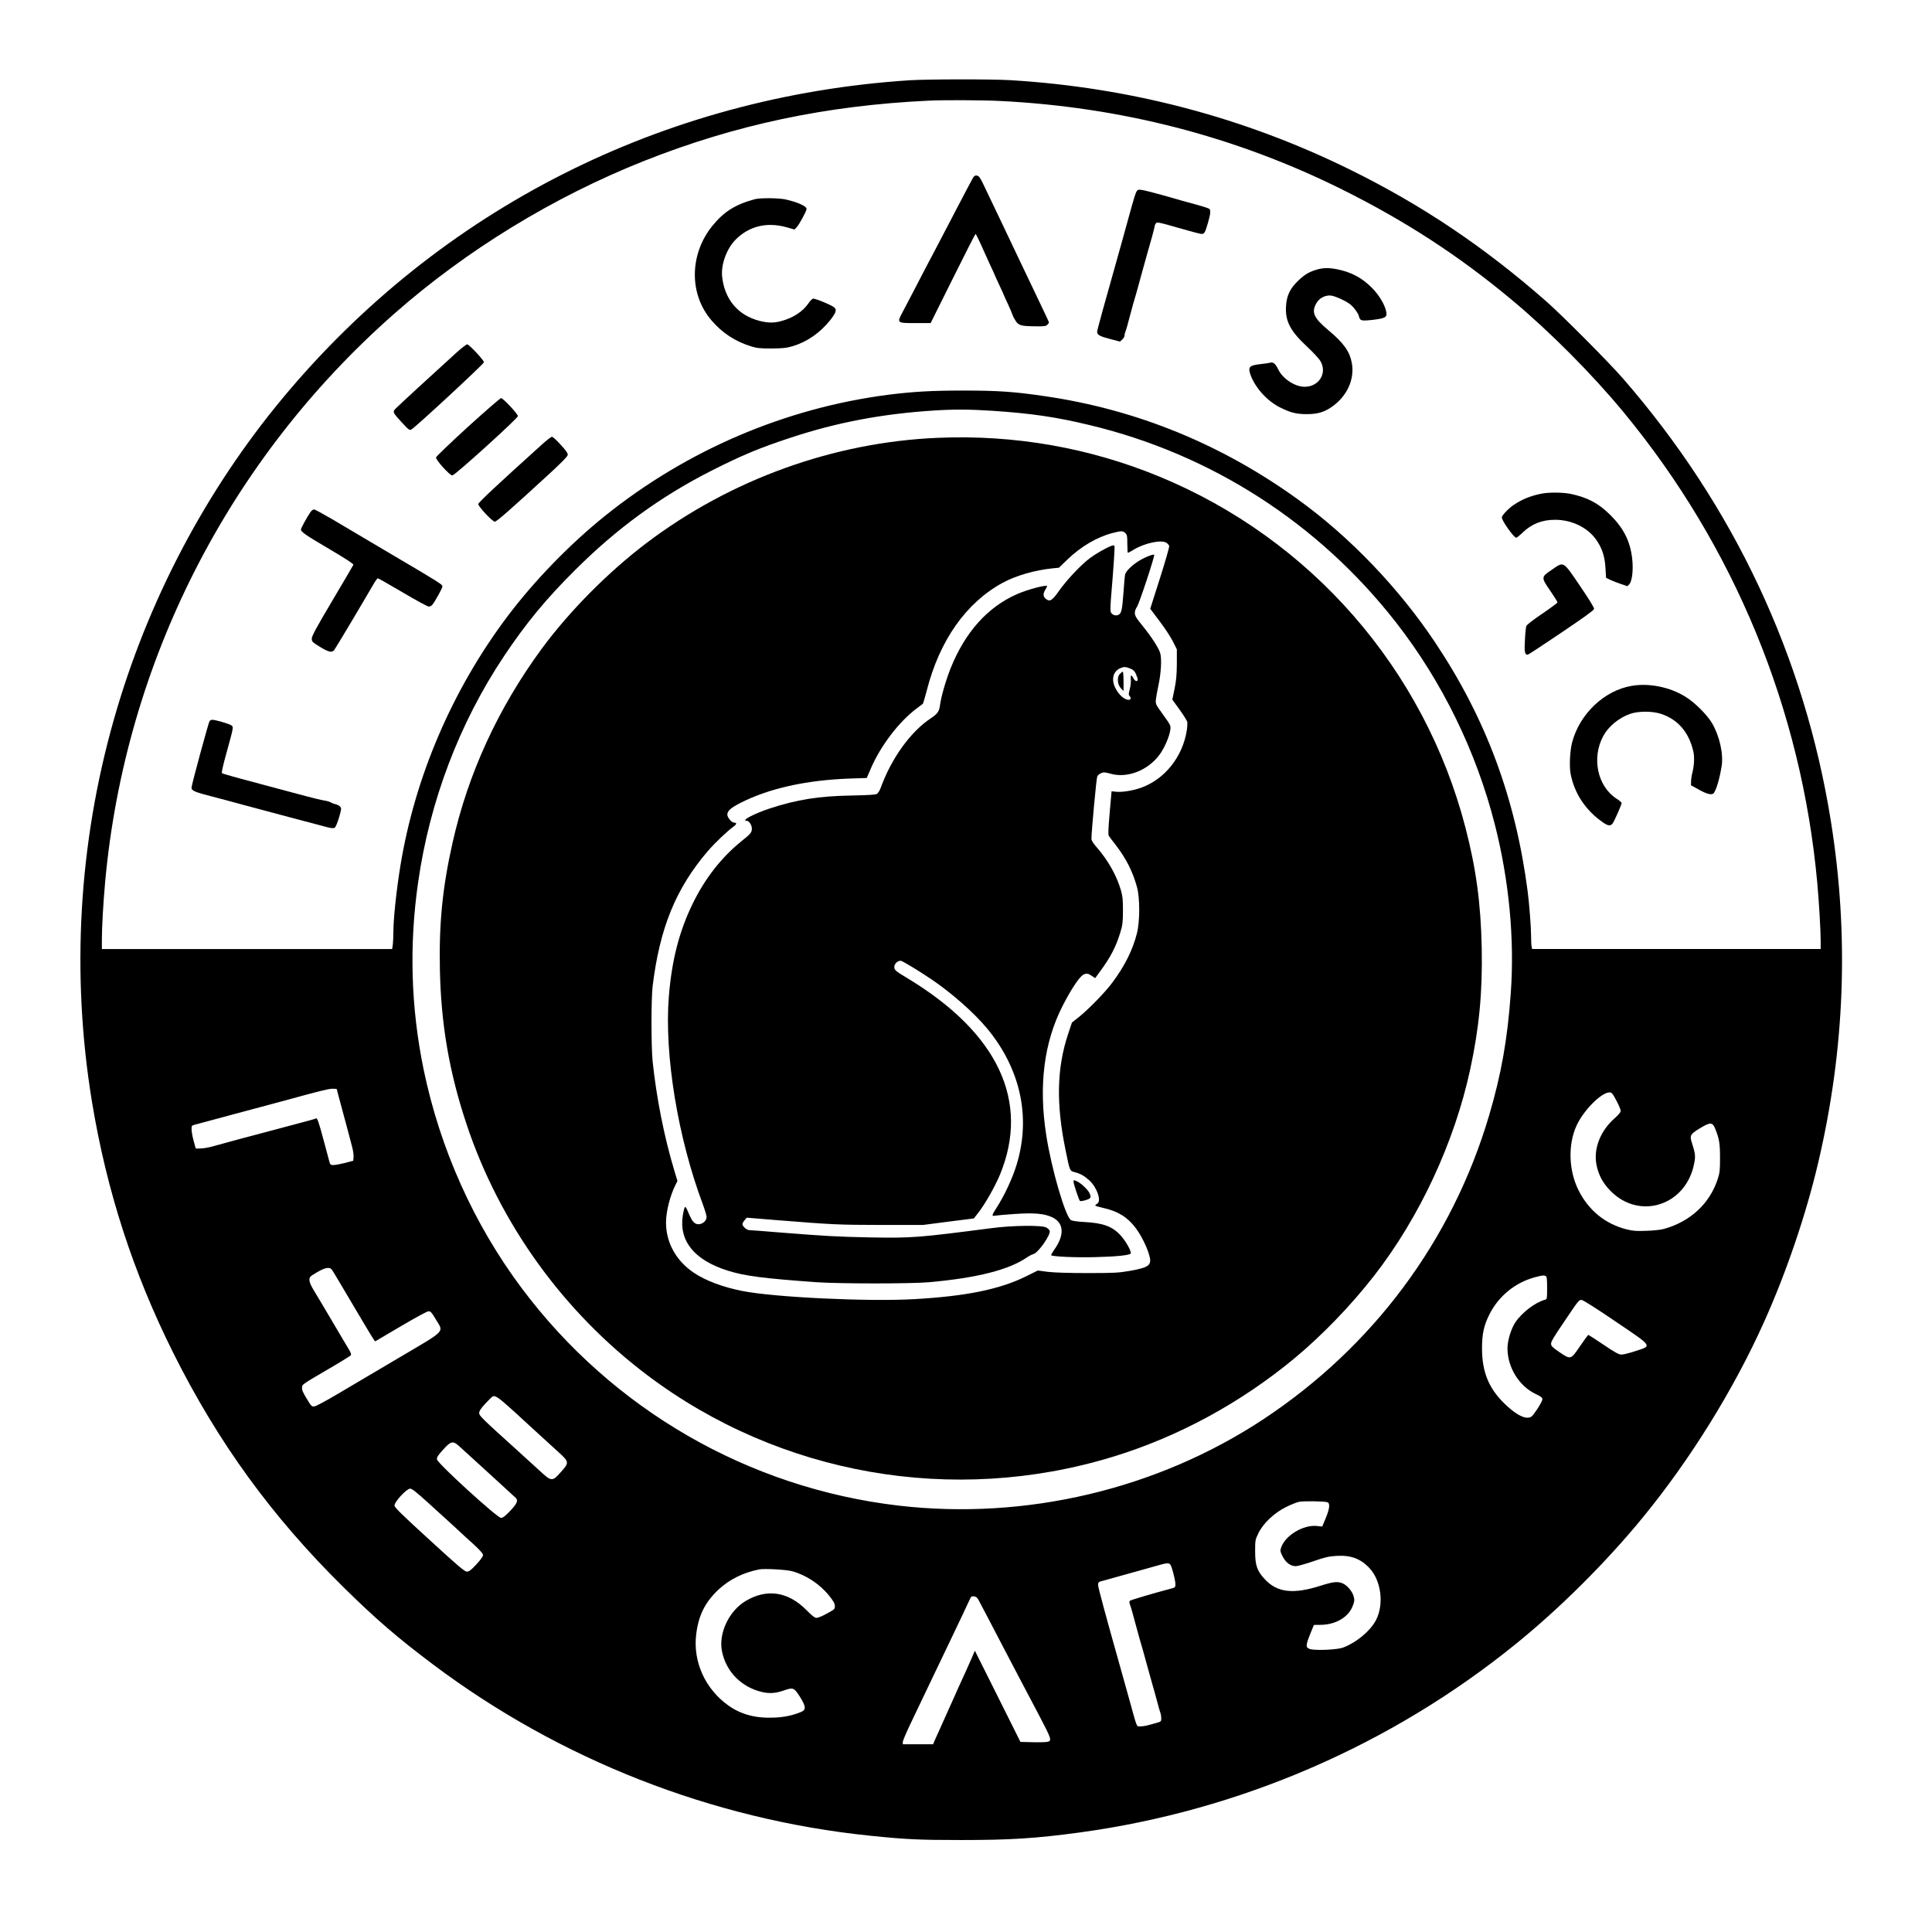 <?xml version="1.0" standalone="no"?>
<!DOCTYPE svg PUBLIC "-//W3C//DTD SVG 20010904//EN"
 "http://www.w3.org/TR/2001/REC-SVG-20010904/DTD/svg10.dtd">
<svg version="1.0" xmlns="http://www.w3.org/2000/svg"
 width="2048pt" height="2048pt" viewBox="0 0 2048 2048"
 preserveAspectRatio="xMidYMid meet">

<g transform="translate(0,2048) scale(0.1,-0.1)"
fill="#000000" stroke="none">
<path d="M9640 19629 c-2615 -171 -4972 -1364 -6635 -3359 -825 -990 -1444
-2167 -1799 -3421 -374 -1319 -452 -2702 -231 -4049 156 -944 435 -1806 861
-2660 475 -951 1048 -1740 1810 -2490 338 -333 574 -536 946 -815 1345 -1010
2957 -1642 4628 -1814 375 -39 519 -46 970 -46 525 0 788 17 1255 80 1691 230
3300 925 4624 1999 466 377 961 870 1346 1341 501 611 964 1356 1284 2070 237
526 447 1144 575 1691 283 1204 328 2406 135 3614 -278 1745 -1028 3345 -2204
4697 -152 175 -650 675 -820 824 -660 578 -1314 1016 -2070 1389 -1126 555
-2333 873 -3602 950 -198 12 -887 11 -1073 -1z m955 -219 c1286 -63 2498 -376
3625 -935 677 -337 1246 -706 1813 -1180 399 -333 847 -784 1178 -1185 1174
-1422 1886 -3153 2053 -4990 18 -197 36 -503 36 -617 l0 -83 -1529 0 -1529 0
-6 23 c-3 12 -6 67 -6 122 0 89 -20 343 -36 465 -128 986 -441 1830 -977 2634
-385 579 -909 1126 -1457 1521 -811 586 -1708 952 -2675 1094 -328 49 -501 61
-880 61 -329 0 -532 -12 -793 -45 -1092 -142 -2134 -588 -3002 -1286 -374
-301 -752 -691 -1039 -1074 -579 -773 -972 -1691 -1126 -2629 -42 -255 -75
-563 -75 -707 0 -47 -3 -107 -6 -133 l-7 -46 -1538 0 -1539 0 0 103 c0 129 15
392 35 612 213 2322 1307 4473 3065 6020 765 674 1689 1239 2650 1620 966 383
1929 587 3015 638 154 8 570 6 750 -3z m-70 -3285 c408 -27 673 -66 1025 -151
1295 -310 2431 -1043 3250 -2094 489 -628 848 -1364 1046 -2140 151 -592 210
-1218 169 -1785 -35 -492 -100 -859 -230 -1300 -392 -1325 -1230 -2452 -2395
-3221 -1125 -742 -2517 -1071 -3865 -914 -1590 186 -3032 1018 -3994 2304
-507 677 -866 1477 -1040 2317 -135 655 -155 1315 -59 1984 123 864 438 1691
911 2400 231 346 444 604 746 905 449 449 915 788 1456 1062 320 162 507 240
835 348 494 163 974 254 1530 289 203 13 381 12 615 -4z m-6955 -7190 c0 -4 7
-30 44 -167 15 -56 43 -158 76 -283 11 -41 29 -109 40 -152 12 -42 20 -94 18
-117 l-3 -40 -85 -23 c-47 -12 -102 -22 -122 -23 -35 0 -38 3 -47 38 -6 20
-33 123 -61 227 -52 195 -67 238 -81 229 -5 -3 -32 -11 -61 -19 -29 -8 -172
-46 -318 -85 -146 -38 -350 -93 -455 -121 -104 -28 -221 -60 -260 -71 -38 -11
-95 -21 -125 -22 l-55 -1 -22 80 c-12 44 -22 99 -22 122 -1 41 0 42 42 53 23
6 80 22 127 34 47 13 157 43 245 66 268 71 445 119 560 150 385 106 475 128
518 129 26 0 47 -1 47 -4z m13564 -121 c25 -47 46 -96 46 -109 0 -15 -21 -41
-64 -79 -153 -134 -227 -326 -192 -497 24 -112 68 -192 151 -276 307 -308 792
-152 882 284 18 87 16 109 -24 235 -23 71 -14 86 84 146 112 69 137 68 165 -3
43 -107 51 -156 51 -310 0 -135 -3 -158 -26 -228 -85 -257 -290 -446 -565
-523 -32 -10 -113 -19 -187 -21 -108 -4 -143 -2 -211 15 -228 57 -405 202
-512 417 -104 209 -112 483 -20 683 73 161 263 352 349 352 24 0 33 -10 73
-86z m-13592 -1831 c19 -32 102 -170 183 -308 232 -392 247 -416 254 -413 4 2
127 74 273 161 158 93 276 157 291 157 22 0 34 -13 77 -86 84 -142 120 -105
-400 -412 -245 -144 -537 -317 -650 -384 -113 -67 -219 -124 -236 -126 -30 -4
-34 0 -83 82 -40 65 -52 94 -49 118 3 35 -12 25 340 231 91 54 171 103 176
110 8 9 1 28 -22 67 -19 30 -100 168 -181 305 -81 138 -167 282 -191 321 -29
48 -44 83 -44 106 0 31 5 37 78 80 51 30 89 46 113 47 34 1 39 -3 71 -56z
m12842 -29 c13 -5 16 -26 16 -126 0 -112 -1 -120 -20 -125 -105 -28 -246 -135
-317 -241 -46 -70 -83 -193 -83 -276 0 -200 123 -399 297 -482 59 -28 73 -39
73 -57 0 -13 -26 -61 -57 -108 -55 -80 -60 -84 -98 -87 -58 -4 -150 53 -256
158 -159 158 -228 330 -229 572 0 158 19 247 79 366 96 191 270 334 476 391
79 21 97 24 119 15z m738 -480 c404 -273 393 -258 218 -315 -63 -21 -131 -38
-150 -38 -28 -1 -65 19 -191 104 -86 58 -159 105 -162 105 -3 0 -43 -54 -88
-120 -99 -145 -98 -145 -220 -62 -67 45 -85 63 -87 84 -3 22 26 72 134 230
160 238 160 238 190 238 14 0 158 -91 356 -226z m-11674 -955 c97 -89 222
-203 277 -254 55 -50 142 -130 193 -176 117 -106 118 -113 26 -215 -91 -102
-97 -101 -228 20 -55 51 -155 142 -222 202 -396 358 -414 376 -414 406 0 21
16 46 62 96 34 37 67 70 73 74 31 23 61 3 233 -153z m-584 -366 c61 -54 587
-536 603 -551 28 -28 14 -61 -58 -137 -55 -57 -78 -75 -98 -75 -40 0 -675 579
-679 620 -3 22 10 42 65 103 82 91 104 96 167 40z m-329 -600 c88 -80 180
-164 205 -186 25 -22 74 -68 110 -101 36 -34 111 -103 168 -154 73 -67 102
-101 102 -117 0 -15 -26 -50 -71 -99 -57 -61 -77 -76 -100 -76 -23 0 -92 58
-396 337 -282 257 -369 342 -371 362 -4 38 128 181 166 181 20 -1 66 -37 187
-147z m9538 2 c28 -12 21 -71 -20 -169 l-37 -88 -57 6 c-145 15 -337 -102
-379 -230 -11 -31 -9 -41 15 -90 33 -67 86 -107 142 -106 21 1 104 24 185 52
124 43 163 52 245 57 154 9 258 -30 353 -133 120 -131 152 -375 69 -542 -57
-116 -212 -246 -355 -298 -61 -22 -289 -32 -346 -15 -49 15 -49 35 1 161 l39
95 75 1 c160 3 293 83 337 202 19 50 20 61 9 101 -15 54 -69 117 -117 137 -54
22 -100 17 -233 -25 -290 -93 -461 -73 -592 69 -82 89 -102 146 -102 295 0
115 1 123 33 189 49 105 168 218 293 280 52 26 114 51 139 56 50 10 275 7 303
-5z m-1639 -738 c14 -51 26 -109 26 -129 0 -34 -2 -36 -47 -48 -179 -47 -428
-121 -436 -129 -6 -6 -6 -20 0 -38 6 -15 16 -46 22 -68 6 -22 24 -89 41 -150
17 -60 35 -128 41 -150 6 -22 15 -51 19 -65 8 -27 14 -46 60 -215 16 -60 34
-123 39 -140 4 -16 14 -50 21 -75 7 -25 16 -56 20 -70 4 -14 18 -63 30 -110
12 -47 26 -95 31 -108 5 -13 9 -38 9 -57 0 -33 -2 -35 -52 -49 -110 -31 -134
-36 -170 -36 -42 0 -30 -30 -117 285 -27 99 -70 252 -95 340 -152 539 -236
848 -236 874 0 20 6 31 18 35 9 2 123 34 252 70 129 36 282 79 340 95 160 45
152 48 184 -62z m-4039 8 c151 -41 298 -139 395 -261 47 -59 60 -83 60 -109 0
-32 -4 -36 -84 -79 -45 -26 -95 -46 -110 -46 -20 0 -46 21 -109 84 -193 195
-420 229 -644 94 -178 -107 -289 -346 -249 -535 44 -215 206 -378 424 -429 77
-18 145 -14 230 16 99 35 109 31 170 -64 66 -105 69 -140 15 -163 -87 -36
-173 -55 -280 -60 -196 -10 -354 31 -489 126 -247 174 -380 465 -344 756 24
202 95 343 240 478 115 106 261 178 430 211 53 10 286 -3 345 -19z m1975 -300
c9 -16 52 -97 95 -180 43 -82 97 -186 120 -230 23 -44 75 -143 115 -220 40
-77 90 -171 110 -210 21 -38 63 -118 94 -178 31 -59 81 -154 111 -211 135
-257 139 -271 83 -281 -18 -3 -89 -5 -157 -3 l-124 3 -241 483 -242 484 -36
-84 c-20 -45 -50 -112 -66 -148 -54 -117 -84 -184 -122 -270 -21 -47 -49 -110
-63 -140 -13 -30 -35 -77 -47 -105 -12 -27 -34 -75 -47 -105 -14 -30 -34 -74
-44 -97 l-18 -43 -161 0 -160 0 0 24 c0 13 36 99 81 192 45 93 96 201 114 239
18 39 62 131 98 205 84 174 168 351 224 468 24 51 74 157 112 235 37 78 74
157 82 175 12 28 19 32 43 30 21 -2 34 -12 46 -33z"/>
<path d="M10323 18608 c-6 -7 -36 -62 -68 -123 -32 -60 -79 -150 -105 -200
-26 -49 -80 -153 -120 -230 -69 -132 -99 -191 -219 -417 -26 -51 -83 -160
-126 -243 -43 -82 -97 -185 -119 -227 -60 -113 -59 -113 140 -113 l159 0 235
472 c129 260 238 473 241 473 5 0 34 -59 95 -196 13 -29 41 -91 63 -139 23
-48 41 -88 41 -90 0 -2 23 -51 50 -110 28 -59 50 -108 50 -110 0 -2 20 -46 45
-99 24 -53 47 -106 50 -118 4 -13 19 -41 34 -63 31 -46 57 -53 222 -54 81 -1
98 2 112 17 10 10 17 21 17 24 0 3 -31 70 -69 149 -38 79 -89 187 -114 239
-24 52 -75 158 -112 235 -37 77 -82 172 -100 210 -18 39 -61 129 -95 200 -63
131 -146 305 -203 425 -16 36 -37 73 -45 83 -18 20 -45 22 -59 5z"/>
<path d="M12047 18449 c-8 -13 -29 -78 -47 -144 -18 -66 -65 -237 -105 -380
-204 -723 -265 -945 -265 -963 0 -32 30 -48 139 -76 l103 -27 24 22 c13 12 24
30 24 40 0 10 4 28 9 41 5 13 14 41 20 63 15 58 50 184 62 230 6 22 15 51 19
65 4 14 13 43 19 65 6 22 24 90 41 150 34 123 49 176 61 220 46 157 89 316 89
327 0 8 6 22 13 31 11 15 32 11 237 -48 123 -36 234 -65 246 -65 31 0 39 14
68 115 29 99 32 138 14 152 -7 5 -67 25 -133 43 -66 18 -133 36 -150 41 -170
50 -394 111 -429 115 -39 6 -46 4 -59 -17z"/>
<path d="M8000 18368 c-207 -56 -328 -133 -451 -285 -242 -302 -245 -724 -6
-1000 114 -133 250 -222 417 -274 64 -20 95 -23 220 -23 124 1 157 5 225 25
151 46 285 139 393 272 64 80 75 114 46 138 -31 26 -208 99 -226 93 -10 -3
-31 -24 -47 -48 -63 -91 -165 -157 -295 -191 -76 -20 -135 -19 -226 4 -226 58
-369 227 -395 468 -14 128 48 298 144 394 143 143 331 188 539 130 l84 -24 23
24 c27 28 105 172 105 194 0 29 -89 70 -218 100 -71 17 -276 19 -332 3z"/>
<path d="M13969 17625 c-85 -23 -135 -52 -202 -115 -92 -86 -129 -163 -135
-281 -8 -157 47 -260 228 -428 61 -57 123 -124 137 -149 75 -127 -15 -272
-168 -272 -102 0 -230 84 -278 182 -28 60 -54 82 -83 74 -13 -4 -61 -11 -107
-16 -110 -12 -130 -29 -112 -92 43 -142 172 -291 316 -365 110 -56 176 -73
285 -73 113 0 181 19 259 71 167 112 253 294 221 471 -23 123 -86 212 -248
347 -154 129 -182 189 -130 283 30 57 95 91 156 85 47 -5 172 -63 212 -99 39
-35 78 -90 85 -120 12 -49 24 -52 143 -39 132 15 157 28 148 79 -12 76 -75
183 -155 263 -106 105 -214 163 -364 194 -84 17 -144 17 -208 0z"/>
<path d="M4844 16747 c-256 -232 -632 -578 -653 -601 -31 -33 -26 -42 74 -150
63 -69 76 -79 94 -70 36 16 771 697 771 714 0 22 -158 190 -178 190 -9 -1 -58
-38 -108 -83z"/>
<path d="M4960 15955 c-184 -168 -336 -314 -338 -324 -4 -26 145 -191 173
-191 26 0 695 606 695 629 0 23 -158 191 -178 191 -9 0 -168 -138 -352 -305z"/>
<path d="M5738 15762 c-457 -412 -668 -609 -668 -625 0 -27 150 -187 175 -187
20 0 173 135 580 509 127 117 191 182 193 198 3 18 -16 45 -74 108 -42 47 -84
85 -93 85 -9 0 -60 -39 -113 -88z"/>
<path d="M16330 15245 c-113 -24 -199 -60 -285 -118 -54 -36 -125 -111 -125
-132 0 -36 128 -215 153 -215 6 0 36 24 67 54 97 93 206 136 345 136 182 0
355 -87 444 -224 58 -88 83 -170 90 -291 l6 -100 45 -22 c25 -12 76 -31 113
-44 l68 -23 20 21 c31 31 45 159 30 279 -22 181 -92 318 -235 459 -125 123
-239 182 -418 220 -85 17 -239 18 -318 0z"/>
<path d="M3292 15053 c-38 -55 -102 -172 -102 -186 0 -25 47 -58 309 -212 168
-99 250 -153 247 -162 -3 -7 -103 -178 -223 -380 -170 -286 -218 -376 -218
-402 0 -32 5 -38 85 -87 90 -56 128 -65 152 -36 13 15 322 534 417 699 20 35
41 63 46 63 6 0 124 -68 264 -150 140 -83 264 -150 276 -150 12 0 29 8 37 18
27 31 108 178 108 195 0 22 -26 38 -550 347 -245 145 -524 310 -620 367 -96
56 -182 103 -192 103 -9 0 -25 -12 -36 -27z"/>
<path d="M16448 14439 c-113 -76 -113 -79 -13 -224 41 -60 75 -114 75 -120 0
-6 -72 -60 -161 -120 -91 -61 -164 -118 -169 -130 -5 -12 -12 -79 -15 -148 -8
-128 -2 -157 29 -157 7 0 167 105 356 233 240 162 346 238 348 252 2 13 -54
104 -150 245 -183 269 -168 260 -300 169z"/>
<path d="M17298 13210 c-292 -49 -553 -297 -633 -600 -23 -87 -31 -254 -16
-332 40 -210 161 -391 346 -518 50 -34 75 -38 97 -12 17 18 98 202 98 220 0 6
-24 27 -53 45 -203 130 -268 434 -141 666 53 99 163 190 279 232 88 33 244 33
338 0 175 -60 289 -193 336 -392 15 -60 11 -151 -10 -234 -7 -27 -13 -68 -13
-90 l-1 -39 85 -47 c85 -48 139 -60 157 -36 27 35 62 155 83 285 21 130 -22
320 -102 457 -54 90 -182 218 -281 279 -166 103 -383 147 -569 116z"/>
<path d="M2222 12838 c-11 -14 -192 -680 -192 -708 0 -32 34 -46 220 -94 102
-26 223 -59 270 -72 78 -22 834 -223 958 -255 38 -9 58 -10 70 -3 10 6 29 53
46 108 26 92 27 98 11 116 -9 10 -31 22 -49 25 -17 4 -40 13 -52 20 -11 7 -43
16 -70 20 -27 4 -112 24 -189 45 -185 50 -477 128 -703 188 -100 27 -185 52
-189 56 -6 6 9 76 48 216 77 280 77 275 48 293 -26 16 -167 57 -198 57 -10 0
-23 -6 -29 -12z"/>
<path d="M9945 15839 c-1105 -45 -2202 -441 -3094 -1117 -404 -306 -816 -722
-1107 -1117 -462 -628 -783 -1326 -947 -2060 -106 -470 -144 -852 -134 -1340
12 -583 99 -1091 282 -1640 350 -1053 1027 -1993 1920 -2665 1404 -1057 3240
-1379 4930 -863 693 211 1362 574 1935 1051 292 244 592 555 835 867 482 619
853 1415 1020 2190 95 440 131 818 122 1285 -10 477 -59 840 -173 1279 -437
1681 -1640 3059 -3249 3721 -739 304 -1531 443 -2340 409z m1983 -1009 c20
-19 22 -31 22 -115 0 -52 3 -95 6 -95 4 0 32 15 63 34 114 69 292 107 345 73
13 -9 27 -24 30 -34 3 -10 -41 -164 -98 -342 l-103 -324 97 -129 c54 -71 118
-168 142 -215 l43 -86 0 -151 c-1 -118 -6 -176 -24 -267 l-24 -115 76 -105
c42 -58 78 -116 82 -130 3 -14 1 -56 -5 -94 -45 -280 -235 -517 -486 -606 -84
-30 -199 -48 -259 -42 l-52 5 -20 -228 c-15 -170 -17 -233 -9 -245 6 -9 38
-52 72 -95 112 -145 182 -284 227 -449 31 -116 31 -361 -1 -488 -44 -176 -131
-350 -261 -523 -77 -104 -256 -287 -357 -367 l-71 -56 -41 -123 c-120 -361
-128 -740 -26 -1233 45 -221 44 -217 95 -230 62 -16 104 -40 157 -88 82 -76
131 -221 82 -247 -11 -6 -20 -14 -20 -19 0 -4 37 -15 82 -25 154 -33 260 -98
344 -210 57 -75 115 -189 143 -280 36 -117 10 -140 -204 -178 -117 -20 -162
-23 -445 -23 -205 0 -352 5 -422 13 l-107 14 -123 -61 c-280 -138 -629 -210
-1178 -242 -492 -29 -1500 19 -1836 87 -203 41 -383 108 -504 189 -192 127
-300 321 -300 536 0 116 43 286 102 402 l19 38 -35 117 c-107 357 -188 768
-228 1152 -16 159 -16 661 0 795 75 618 246 1037 585 1433 73 85 202 208 275
262 33 24 34 40 2 40 -24 0 -70 55 -70 84 0 40 36 72 137 124 302 154 695 242
1159 259 l182 6 41 96 c104 243 299 500 489 642 31 24 60 45 64 48 4 4 23 67
42 141 136 533 418 932 806 1143 138 75 343 134 525 152 l70 7 90 87 c142 137
314 238 475 280 96 25 112 25 138 1z"/>
<path d="M11780 14693 c-55 -20 -163 -82 -226 -129 -96 -72 -243 -228 -327
-346 -73 -104 -97 -119 -137 -89 -33 24 -36 54 -11 97 12 19 21 37 21 40 0 20
-208 -35 -319 -84 -313 -138 -550 -403 -704 -786 -50 -125 -102 -305 -113
-394 -8 -63 -27 -90 -97 -136 -216 -144 -417 -423 -532 -739 -9 -26 -27 -54
-38 -62 -17 -10 -85 -14 -277 -18 -342 -6 -572 -43 -860 -137 -162 -53 -308
-130 -247 -130 26 0 57 -45 57 -82 0 -42 -11 -56 -110 -135 -213 -172 -389
-397 -520 -668 -141 -291 -219 -595 -250 -979 -49 -616 95 -1496 361 -2204 21
-57 39 -117 39 -131 0 -56 -71 -97 -119 -70 -27 15 -46 47 -82 133 -12 31 -23
46 -29 40 -5 -5 -15 -45 -22 -88 -42 -270 121 -472 472 -584 183 -58 374 -83
945 -124 244 -17 1006 -17 1195 0 510 46 844 131 1036 263 22 15 53 31 68 35
52 13 188 208 173 248 -3 8 -18 23 -34 33 -41 27 -358 24 -583 -6 -781 -101
-843 -106 -1290 -98 -348 7 -472 14 -950 52 -168 14 -315 25 -328 25 -26 0
-72 41 -72 64 0 8 10 27 23 41 l22 27 320 -26 c600 -48 646 -50 1100 -51 l450
0 269 35 269 34 44 56 c72 91 181 282 233 408 321 777 -21 1503 -980 2082
-131 79 -140 87 -140 121 0 35 44 72 73 63 28 -9 180 -101 313 -190 215 -144
457 -357 596 -524 357 -430 468 -944 315 -1445 -46 -150 -129 -327 -213 -458
-52 -80 -54 -91 -16 -84 15 3 107 12 204 18 209 15 320 5 405 -36 123 -61 129
-189 16 -346 -19 -28 -33 -52 -30 -55 14 -15 272 -26 467 -20 216 5 357 19
375 37 15 15 -49 131 -106 193 -87 96 -187 132 -384 142 -73 4 -128 12 -142
20 -60 38 -208 546 -263 905 -81 524 -23 979 173 1364 89 175 177 308 220 332
32 18 50 16 90 -11 l36 -25 49 67 c114 154 172 266 218 418 24 78 27 107 28
229 0 117 -3 153 -22 219 -45 155 -137 318 -256 454 -38 43 -56 72 -56 90 -1
67 52 639 61 660 5 13 23 29 41 36 27 12 40 11 102 -6 176 -50 394 35 517 201
52 70 106 193 115 265 6 43 4 48 -75 158 -81 112 -82 114 -78 163 3 28 15 93
26 145 30 137 38 294 18 353 -18 53 -94 171 -176 271 -80 100 -91 117 -91 152
0 17 10 44 21 58 23 29 193 545 184 555 -11 10 -109 -30 -172 -71 -70 -45
-130 -106 -137 -140 -3 -13 -10 -95 -16 -183 -14 -194 -22 -228 -55 -243 -33
-15 -73 3 -82 36 -3 14 -1 88 6 166 25 292 40 520 35 528 -6 9 -12 9 -34 1z
m201 -1300 c32 -12 46 -26 60 -57 10 -23 19 -49 19 -58 0 -29 -28 -21 -45 12
-22 42 -33 37 -28 -12 3 -24 -2 -70 -11 -103 -14 -54 -14 -61 1 -77 21 -24 4
-43 -30 -34 -38 9 -85 53 -117 110 -54 94 -35 187 44 222 41 18 58 17 107 -3z"/>
<path d="M11870 13335 c-32 -34 -25 -115 14 -153 l26 -27 0 103 c0 56 -4 102
-8 102 -5 0 -19 -11 -32 -25z"/>
<path d="M11380 7952 c0 -22 57 -193 68 -203 4 -3 31 0 60 9 57 16 64 30 38
80 -19 35 -83 96 -123 116 -40 20 -43 20 -43 -2z"/>
</g>
</svg>
